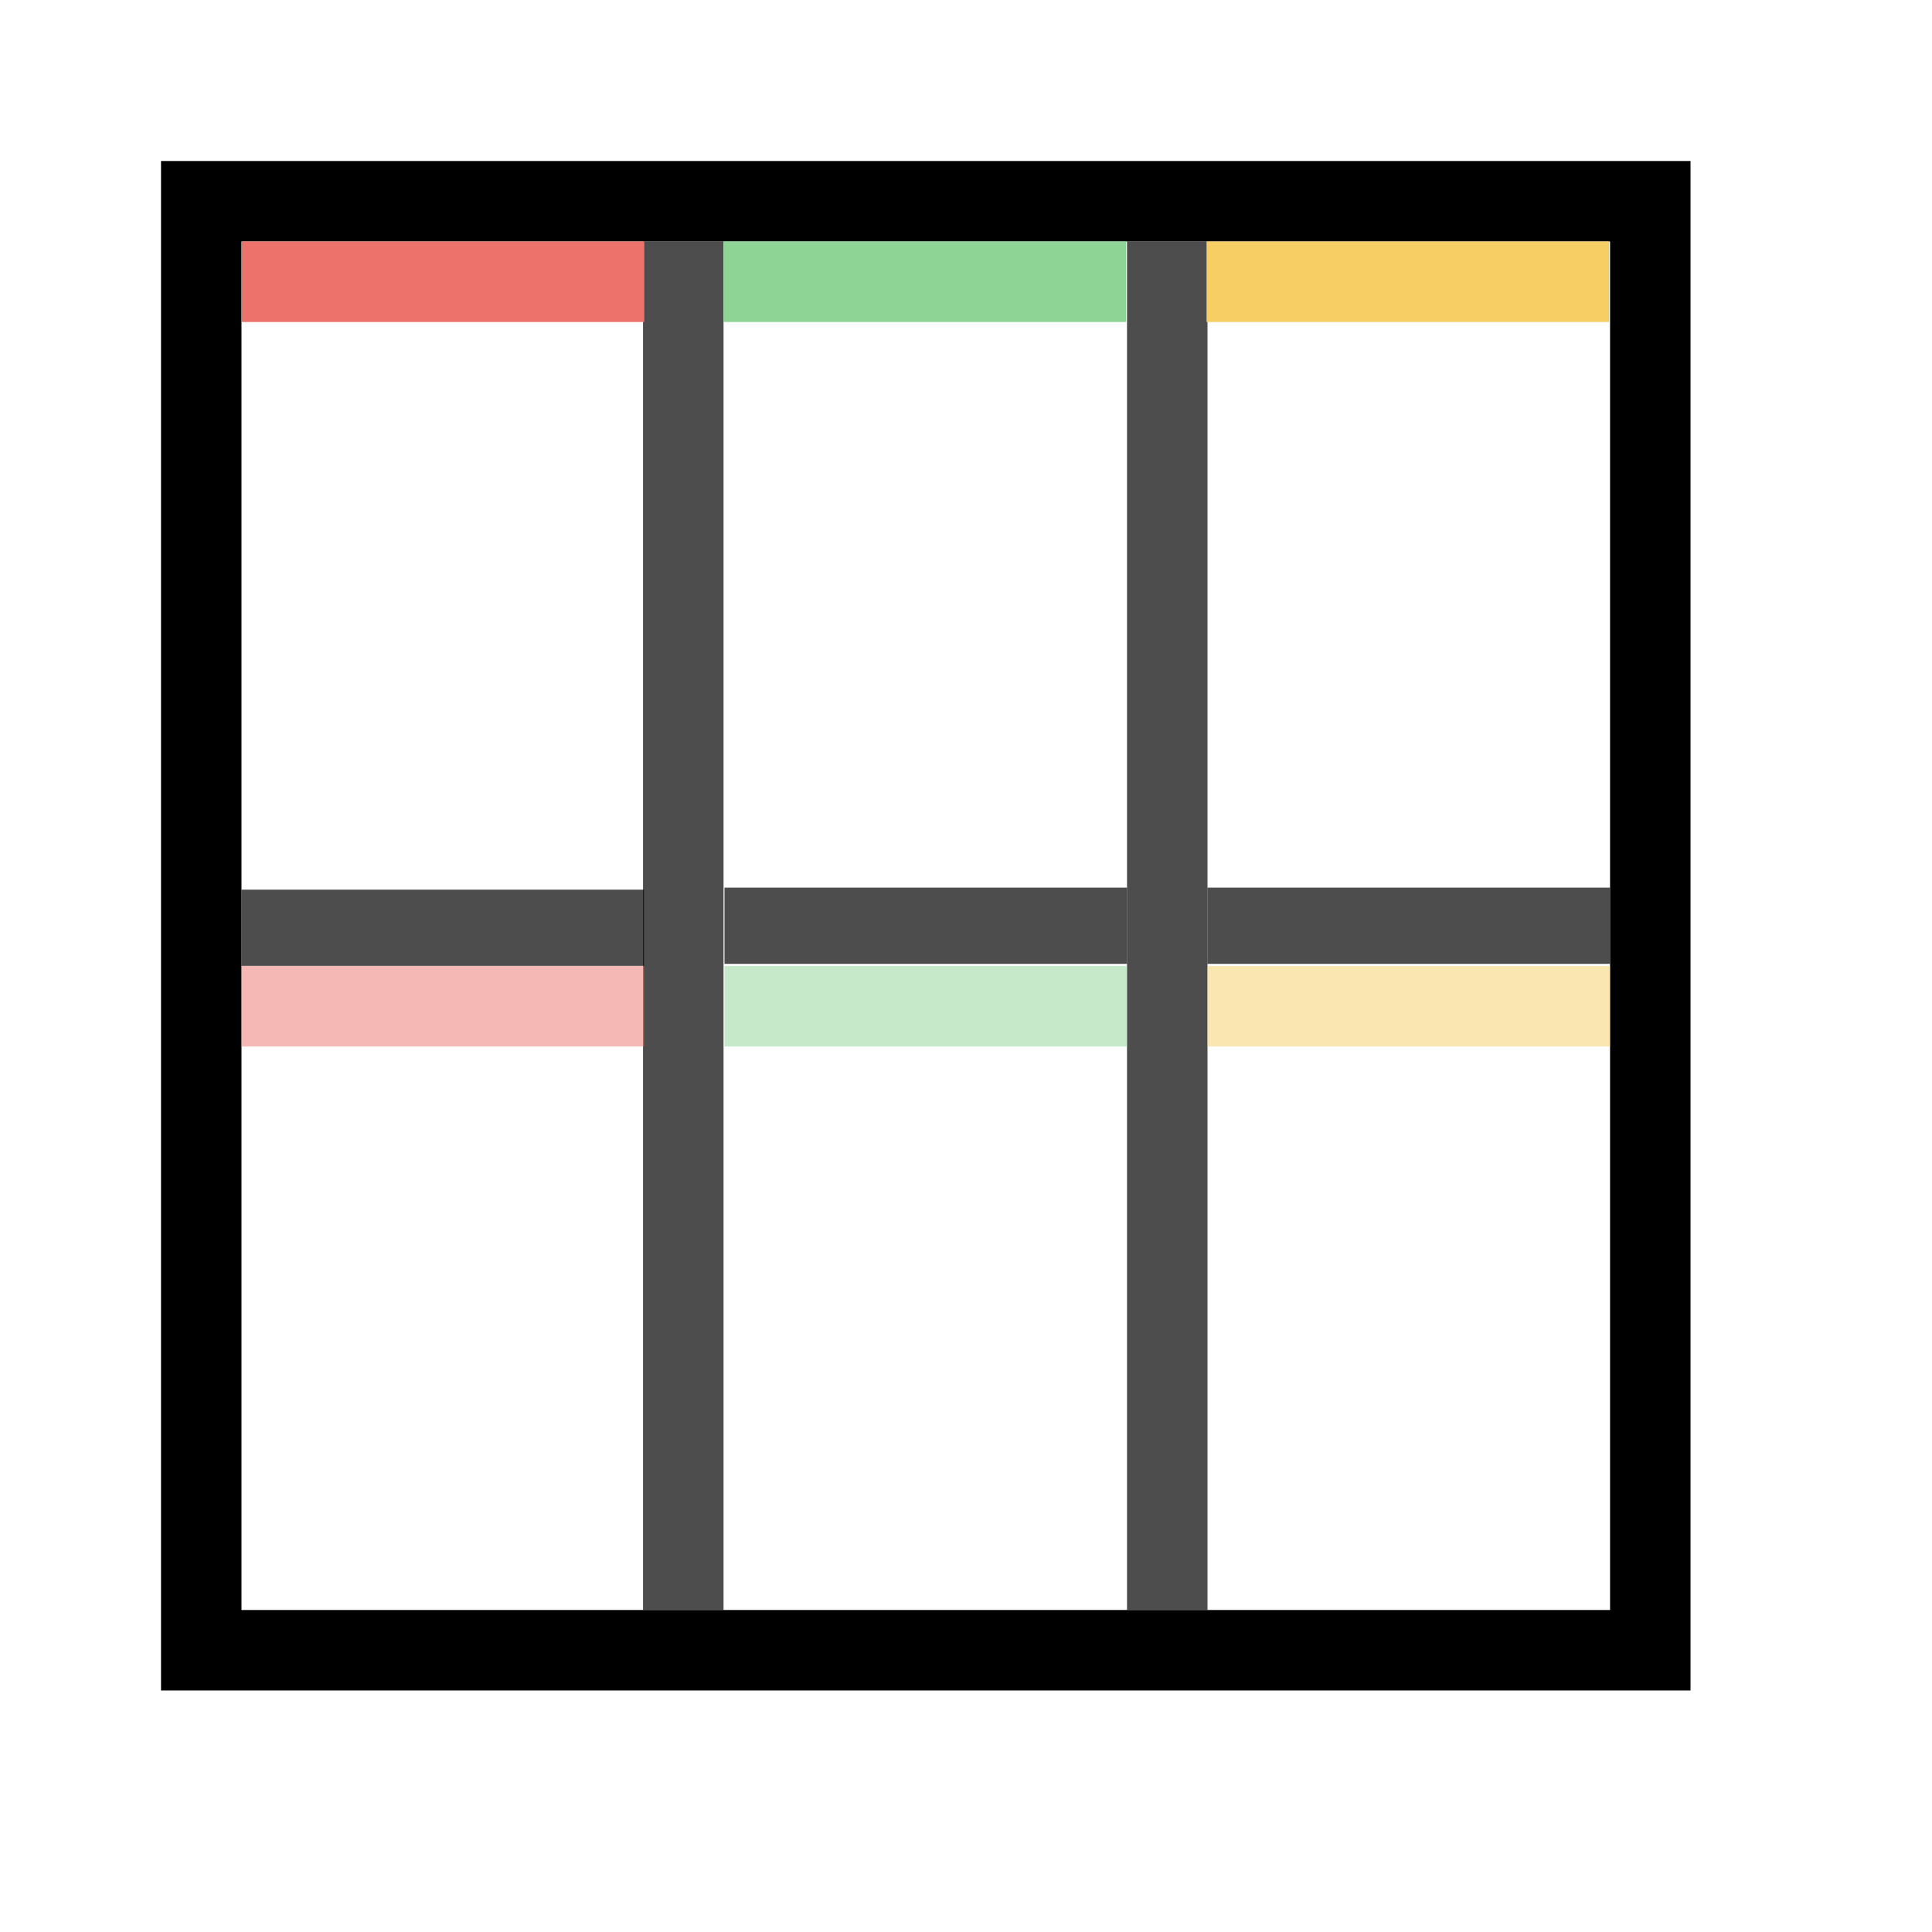 <?xml version="1.0" encoding="UTF-8" standalone="no"?>
<!-- Created with Inkscape (http://www.inkscape.org/) -->
<svg xmlns="http://www.w3.org/2000/svg" xmlns:svg="http://www.w3.org/2000/svg" width="48" height="48" viewBox="0 0 48 48" version="1.1" id="svg1" xml:space="preserve">
  <defs id="defs1"/>
  <g id="LightThemeEnabledLayer" style="display:inline">
    <rect style="fill:none;fill-opacity:1;stroke:#000000;stroke-width:1.999;stroke-linecap:round;stroke-linejoin:miter;stroke-dasharray:none;stroke-opacity:1;paint-order:fill markers stroke" id="rect1" width="36.001" height="36" x="5" y="5"/>
    <path style="fill:none;stroke:#000000;stroke-width:2;stroke-linecap:butt;stroke-linejoin:miter;stroke-dasharray:none;stroke-opacity:0.698" d="M 16.976,6 V 40" id="path3"/>
    <path style="fill:none;stroke:#000000;stroke-width:2;stroke-linecap:butt;stroke-linejoin:miter;stroke-dasharray:none;stroke-opacity:0.698" d="M 29,6 V 40" id="path3-8"/>
    <path style="fill:none;stroke:#000000;stroke-width:1.894;stroke-linecap:butt;stroke-linejoin:miter;stroke-dasharray:none;stroke-opacity:0.698" d="M 16,23.05 H 6" id="path3-7"/>
    <path style="display:inline;fill:none;stroke:#000000;stroke-width:1.894;stroke-linecap:butt;stroke-linejoin:miter;stroke-dasharray:none;stroke-opacity:0.698" d="M 28,23 H 18" id="path3-7-0"/>
    <path style="display:inline;fill:none;stroke:#000000;stroke-width:1.894;stroke-linecap:butt;stroke-linejoin:miter;stroke-dasharray:none;stroke-opacity:0.698" d="M 40,23 H 30" id="path3-7-7"/>
    <rect style="fill:#ed726c;fill-opacity:0.5;stroke-width:1;stroke-linecap:round;stroke-dashoffset:2.2;paint-order:fill markers stroke" id="rect2" width="10" height="2" x="6" y="24"/>
    <rect style="fill:#8ed595;fill-opacity:0.5;stroke-width:1;stroke-linecap:round;stroke-dashoffset:2.2;paint-order:fill markers stroke" id="rect2-6" width="10" height="2" x="18" y="24"/>
    <rect style="fill:#f7ce63;fill-opacity:0.5;stroke-width:1;stroke-linecap:round;stroke-dashoffset:2.2;paint-order:fill markers stroke" id="rect2-3" width="10" height="2" x="30" y="24"/>
    <rect style="fill:#ed726c;stroke-width:1;stroke-linecap:round;stroke-dashoffset:2.2;paint-order:fill markers stroke" id="rect2-8" width="10" height="2" x="6.007" y="6"/>
    <rect style="fill:#8ed595;fill-opacity:1;stroke-width:1;stroke-linecap:round;stroke-dashoffset:2.2;paint-order:fill markers stroke" id="rect2-6-1" width="10" height="2" x="17.976" y="6"/>
    <rect style="fill:#f7ce63;fill-opacity:1;stroke-width:1;stroke-linecap:round;stroke-dashoffset:2.2;paint-order:fill markers stroke" id="rect2-3-5" width="10" height="2" x="29.976" y="6"/>
  </g>
</svg>
